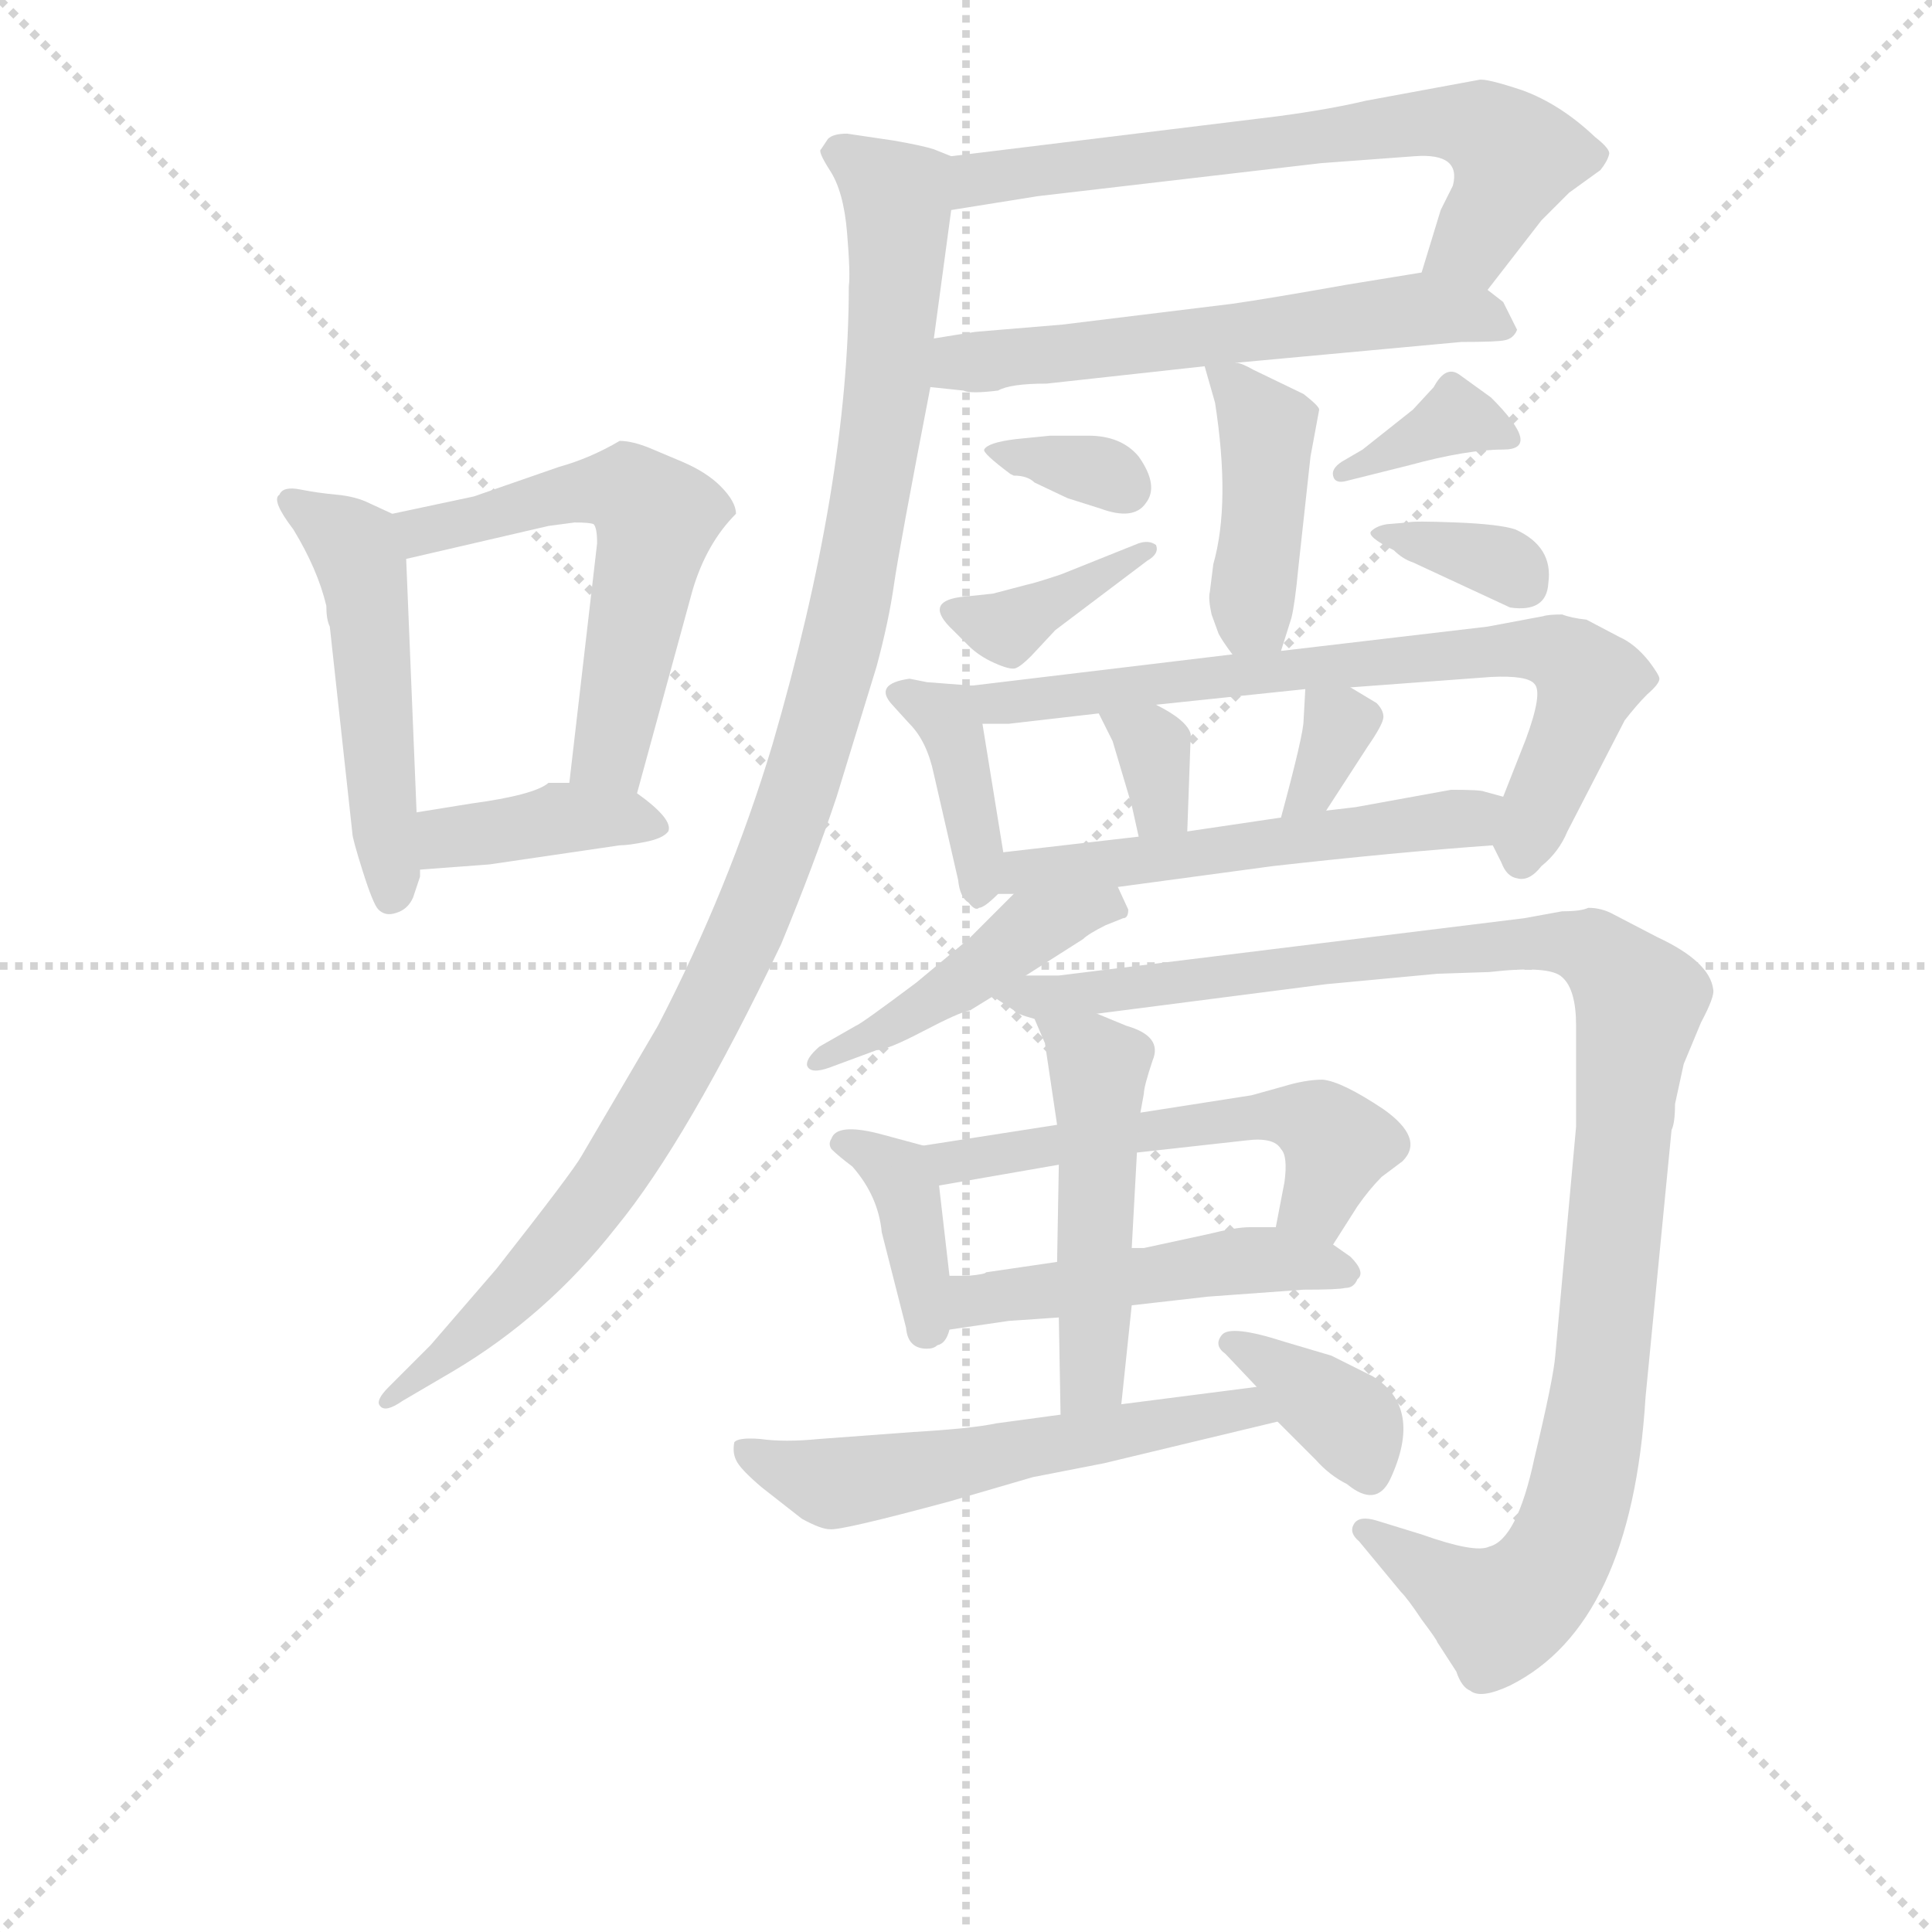 <svg version="1.1" viewBox="0 0 1024 1024" xmlns="http://www.w3.org/2000/svg">
  <g stroke="lightgray" stroke-dasharray="1,1" stroke-width="1" transform="scale(4, 4)">
    <line x1="0" y1="0" x2="256" y2="256"></line>
    <line x1="256" y1="0" x2="0" y2="256"></line>
    <line x1="128" y1="0" x2="128" y2="256"></line>
    <line x1="0" y1="128" x2="256" y2="128"></line>
  </g>
<g transform="scale(0.92, -0.92) translate(60, -900)">
   <style type="text/css">
    @keyframes keyframes0 {
      from {
       stroke: blue;
       stroke-dashoffset: 503;
       stroke-width: 128;
       }
       62% {
       animation-timing-function: step-end;
       stroke: blue;
       stroke-dashoffset: 0;
       stroke-width: 128;
       }
       to {
       stroke: black;
       stroke-width: 1024;
       }
       }
       #make-me-a-hanzi-animation-0 {
         animation: keyframes0 0.659s both;
         animation-delay: 0s;
         animation-timing-function: linear;
       }
    @keyframes keyframes1 {
      from {
       stroke: blue;
       stroke-dashoffset: 564;
       stroke-width: 128;
       }
       65% {
       animation-timing-function: step-end;
       stroke: blue;
       stroke-dashoffset: 0;
       stroke-width: 128;
       }
       to {
       stroke: black;
       stroke-width: 1024;
       }
       }
       #make-me-a-hanzi-animation-1 {
         animation: keyframes1 0.709s both;
         animation-delay: 0.659s;
         animation-timing-function: linear;
       }
    @keyframes keyframes2 {
      from {
       stroke: blue;
       stroke-dashoffset: 392;
       stroke-width: 128;
       }
       56% {
       animation-timing-function: step-end;
       stroke: blue;
       stroke-dashoffset: 0;
       stroke-width: 128;
       }
       to {
       stroke: black;
       stroke-width: 1024;
       }
       }
       #make-me-a-hanzi-animation-2 {
         animation: keyframes2 0.569s both;
         animation-delay: 1.368s;
         animation-timing-function: linear;
       }
    @keyframes keyframes3 {
      from {
       stroke: blue;
       stroke-dashoffset: 666;
       stroke-width: 128;
       }
       68% {
       animation-timing-function: step-end;
       stroke: blue;
       stroke-dashoffset: 0;
       stroke-width: 128;
       }
       to {
       stroke: black;
       stroke-width: 1024;
       }
       }
       #make-me-a-hanzi-animation-3 {
         animation: keyframes3 0.792s both;
         animation-delay: 1.937s;
         animation-timing-function: linear;
       }
    @keyframes keyframes4 {
      from {
       stroke: blue;
       stroke-dashoffset: 585;
       stroke-width: 128;
       }
       66% {
       animation-timing-function: step-end;
       stroke: blue;
       stroke-dashoffset: 0;
       stroke-width: 128;
       }
       to {
       stroke: black;
       stroke-width: 1024;
       }
       }
       #make-me-a-hanzi-animation-4 {
         animation: keyframes4 0.726s both;
         animation-delay: 2.729s;
         animation-timing-function: linear;
       }
    @keyframes keyframes5 {
      from {
       stroke: blue;
       stroke-dashoffset: 1074;
       stroke-width: 128;
       }
       78% {
       animation-timing-function: step-end;
       stroke: blue;
       stroke-dashoffset: 0;
       stroke-width: 128;
       }
       to {
       stroke: black;
       stroke-width: 1024;
       }
       }
       #make-me-a-hanzi-animation-5 {
         animation: keyframes5 1.124s both;
         animation-delay: 3.455s;
         animation-timing-function: linear;
       }
    @keyframes keyframes6 {
      from {
       stroke: blue;
       stroke-dashoffset: 423;
       stroke-width: 128;
       }
       58% {
       animation-timing-function: step-end;
       stroke: blue;
       stroke-dashoffset: 0;
       stroke-width: 128;
       }
       to {
       stroke: black;
       stroke-width: 1024;
       }
       }
       #make-me-a-hanzi-animation-6 {
         animation: keyframes6 0.594s both;
         animation-delay: 4.579s;
         animation-timing-function: linear;
       }
    @keyframes keyframes7 {
      from {
       stroke: blue;
       stroke-dashoffset: 337;
       stroke-width: 128;
       }
       52% {
       animation-timing-function: step-end;
       stroke: blue;
       stroke-dashoffset: 0;
       stroke-width: 128;
       }
       to {
       stroke: black;
       stroke-width: 1024;
       }
       }
       #make-me-a-hanzi-animation-7 {
         animation: keyframes7 0.524s both;
         animation-delay: 5.174s;
         animation-timing-function: linear;
       }
    @keyframes keyframes8 {
      from {
       stroke: blue;
       stroke-dashoffset: 379;
       stroke-width: 128;
       }
       55% {
       animation-timing-function: step-end;
       stroke: blue;
       stroke-dashoffset: 0;
       stroke-width: 128;
       }
       to {
       stroke: black;
       stroke-width: 1024;
       }
       }
       #make-me-a-hanzi-animation-8 {
         animation: keyframes8 0.558s both;
         animation-delay: 5.698s;
         animation-timing-function: linear;
       }
    @keyframes keyframes9 {
      from {
       stroke: blue;
       stroke-dashoffset: 353;
       stroke-width: 128;
       }
       53% {
       animation-timing-function: step-end;
       stroke: blue;
       stroke-dashoffset: 0;
       stroke-width: 128;
       }
       to {
       stroke: black;
       stroke-width: 1024;
       }
       }
       #make-me-a-hanzi-animation-9 {
         animation: keyframes9 0.537s both;
         animation-delay: 6.256s;
         animation-timing-function: linear;
       }
    @keyframes keyframes10 {
      from {
       stroke: blue;
       stroke-dashoffset: 344;
       stroke-width: 128;
       }
       53% {
       animation-timing-function: step-end;
       stroke: blue;
       stroke-dashoffset: 0;
       stroke-width: 128;
       }
       to {
       stroke: black;
       stroke-width: 1024;
       }
       }
       #make-me-a-hanzi-animation-10 {
         animation: keyframes10 0.53s both;
         animation-delay: 6.794s;
         animation-timing-function: linear;
       }
    @keyframes keyframes11 {
      from {
       stroke: blue;
       stroke-dashoffset: 387;
       stroke-width: 128;
       }
       56% {
       animation-timing-function: step-end;
       stroke: blue;
       stroke-dashoffset: 0;
       stroke-width: 128;
       }
       to {
       stroke: black;
       stroke-width: 1024;
       }
       }
       #make-me-a-hanzi-animation-11 {
         animation: keyframes11 0.565s both;
         animation-delay: 7.324s;
         animation-timing-function: linear;
       }
    @keyframes keyframes12 {
      from {
       stroke: blue;
       stroke-dashoffset: 722;
       stroke-width: 128;
       }
       70% {
       animation-timing-function: step-end;
       stroke: blue;
       stroke-dashoffset: 0;
       stroke-width: 128;
       }
       to {
       stroke: black;
       stroke-width: 1024;
       }
       }
       #make-me-a-hanzi-animation-12 {
         animation: keyframes12 0.838s both;
         animation-delay: 7.889s;
         animation-timing-function: linear;
       }
    @keyframes keyframes13 {
      from {
       stroke: blue;
       stroke-dashoffset: 334;
       stroke-width: 128;
       }
       52% {
       animation-timing-function: step-end;
       stroke: blue;
       stroke-dashoffset: 0;
       stroke-width: 128;
       }
       to {
       stroke: black;
       stroke-width: 1024;
       }
       }
       #make-me-a-hanzi-animation-13 {
         animation: keyframes13 0.522s both;
         animation-delay: 8.726s;
         animation-timing-function: linear;
       }
    @keyframes keyframes14 {
      from {
       stroke: blue;
       stroke-dashoffset: 332;
       stroke-width: 128;
       }
       52% {
       animation-timing-function: step-end;
       stroke: blue;
       stroke-dashoffset: 0;
       stroke-width: 128;
       }
       to {
       stroke: black;
       stroke-width: 1024;
       }
       }
       #make-me-a-hanzi-animation-14 {
         animation: keyframes14 0.52s both;
         animation-delay: 9.248s;
         animation-timing-function: linear;
       }
    @keyframes keyframes15 {
      from {
       stroke: blue;
       stroke-dashoffset: 540;
       stroke-width: 128;
       }
       64% {
       animation-timing-function: step-end;
       stroke: blue;
       stroke-dashoffset: 0;
       stroke-width: 128;
       }
       to {
       stroke: black;
       stroke-width: 1024;
       }
       }
       #make-me-a-hanzi-animation-15 {
         animation: keyframes15 0.689s both;
         animation-delay: 9.768s;
         animation-timing-function: linear;
       }
    @keyframes keyframes16 {
      from {
       stroke: blue;
       stroke-dashoffset: 447;
       stroke-width: 128;
       }
       59% {
       animation-timing-function: step-end;
       stroke: blue;
       stroke-dashoffset: 0;
       stroke-width: 128;
       }
       to {
       stroke: black;
       stroke-width: 1024;
       }
       }
       #make-me-a-hanzi-animation-16 {
         animation: keyframes16 0.614s both;
         animation-delay: 10.458s;
         animation-timing-function: linear;
       }
    @keyframes keyframes17 {
      from {
       stroke: blue;
       stroke-dashoffset: 1098;
       stroke-width: 128;
       }
       78% {
       animation-timing-function: step-end;
       stroke: blue;
       stroke-dashoffset: 0;
       stroke-width: 128;
       }
       to {
       stroke: black;
       stroke-width: 1024;
       }
       }
       #make-me-a-hanzi-animation-17 {
         animation: keyframes17 1.144s both;
         animation-delay: 11.071s;
         animation-timing-function: linear;
       }
    @keyframes keyframes18 {
      from {
       stroke: blue;
       stroke-dashoffset: 383;
       stroke-width: 128;
       }
       55% {
       animation-timing-function: step-end;
       stroke: blue;
       stroke-dashoffset: 0;
       stroke-width: 128;
       }
       to {
       stroke: black;
       stroke-width: 1024;
       }
       }
       #make-me-a-hanzi-animation-18 {
         animation: keyframes18 0.562s both;
         animation-delay: 12.215s;
         animation-timing-function: linear;
       }
    @keyframes keyframes19 {
      from {
       stroke: blue;
       stroke-dashoffset: 548;
       stroke-width: 128;
       }
       64% {
       animation-timing-function: step-end;
       stroke: blue;
       stroke-dashoffset: 0;
       stroke-width: 128;
       }
       to {
       stroke: black;
       stroke-width: 1024;
       }
       }
       #make-me-a-hanzi-animation-19 {
         animation: keyframes19 0.696s both;
         animation-delay: 12.777s;
         animation-timing-function: linear;
       }
    @keyframes keyframes20 {
      from {
       stroke: blue;
       stroke-dashoffset: 483;
       stroke-width: 128;
       }
       61% {
       animation-timing-function: step-end;
       stroke: blue;
       stroke-dashoffset: 0;
       stroke-width: 128;
       }
       to {
       stroke: black;
       stroke-width: 1024;
       }
       }
       #make-me-a-hanzi-animation-20 {
         animation: keyframes20 0.643s both;
         animation-delay: 13.472s;
         animation-timing-function: linear;
       }
    @keyframes keyframes21 {
      from {
       stroke: blue;
       stroke-dashoffset: 491;
       stroke-width: 128;
       }
       62% {
       animation-timing-function: step-end;
       stroke: blue;
       stroke-dashoffset: 0;
       stroke-width: 128;
       }
       to {
       stroke: black;
       stroke-width: 1024;
       }
       }
       #make-me-a-hanzi-animation-21 {
         animation: keyframes21 0.65s both;
         animation-delay: 14.116s;
         animation-timing-function: linear;
       }
    @keyframes keyframes22 {
      from {
       stroke: blue;
       stroke-dashoffset: 563;
       stroke-width: 128;
       }
       65% {
       animation-timing-function: step-end;
       stroke: blue;
       stroke-dashoffset: 0;
       stroke-width: 128;
       }
       to {
       stroke: black;
       stroke-width: 1024;
       }
       }
       #make-me-a-hanzi-animation-22 {
         animation: keyframes22 0.708s both;
         animation-delay: 14.765s;
         animation-timing-function: linear;
       }
    @keyframes keyframes23 {
      from {
       stroke: blue;
       stroke-dashoffset: 369;
       stroke-width: 128;
       }
       55% {
       animation-timing-function: step-end;
       stroke: blue;
       stroke-dashoffset: 0;
       stroke-width: 128;
       }
       to {
       stroke: black;
       stroke-width: 1024;
       }
       }
       #make-me-a-hanzi-animation-23 {
         animation: keyframes23 0.55s both;
         animation-delay: 15.473s;
         animation-timing-function: linear;
       }
</style>
<path d="M 166.0 604.0 L 153.0 610.0 Q 145.0 614.0 134.0 615.0 Q 123.0 616.0 113.0 618.0 Q 103.0 620.0 101.0 615.0 Q 96.0 612.0 109.0 595.0 Q 123.0 572.0 128.0 551.0 Q 128.0 543.0 130.0 539.0 L 143.0 420.0 Q 143.0 417.0 149.0 398.0 Q 155.0 379.0 158.0 376.0 Q 162.0 372.0 168.0 374.0 Q 175.0 376.0 178.0 383.0 L 182.0 395.0 L 182.0 399.0 L 180.0 432.0 L 174.0 578.0 C 173.0 601.0 173.0 601.0 166.0 604.0 Z" fill="lightgray"></path> 
<path d="M 364.0 604.0 Q 364.0 611.0 355.0 620.0 Q 347.0 628.0 333.0 634.0 L 314.0 642.0 Q 304.0 646.0 297.0 646.0 Q 280.0 636.0 262.0 631.0 L 213.0 614.0 L 166.0 604.0 C 137.0 598.0 145.0 571.0 174.0 578.0 L 256.0 597.0 L 271.0 599.0 Q 280.0 599.0 282.0 598.0 Q 284.0 596.0 284.0 587.0 L 268.0 449.0 C 265.0 419.0 299.0 414.0 307.0 443.0 L 339.0 560.0 Q 347.0 587.0 364.0 604.0 Z" fill="lightgray"></path> 
<path d="M 182.0 399.0 L 222.0 402.0 L 297.0 413.0 Q 302.0 413.0 312.0 415.0 Q 322.0 417.0 325.0 421.0 Q 328.0 428.0 307.0 443.0 L 268.0 449.0 L 256.0 449.0 Q 248.0 442.0 211.0 437.0 L 180.0 432.0 C 150.0 427.0 152.0 397.0 182.0 399.0 Z" fill="lightgray"></path> 
<path d="M 797.0 733.0 L 828.0 773.0 L 844.0 789.0 L 862.0 802.0 Q 866.0 807.0 867.0 811.0 Q 868.0 814.0 859.0 821.0 Q 839.0 840.0 817.0 848.0 Q 796.0 855.0 792.0 854.0 L 727.0 842.0 Q 706.0 837.0 676.0 833.0 L 488.0 810.0 C 458.0 806.0 458.0 774.0 488.0 779.0 L 538.0 787.0 L 701.0 806.0 L 755.0 810.0 Q 782.0 812.0 777.0 793.0 L 770.0 779.0 L 759.0 743.0 C 750.0 714.0 779.0 709.0 797.0 733.0 Z" fill="lightgray"></path> 
<path d="M 652.0 691.0 L 782.0 703.0 Q 803.0 703.0 807.0 704.0 Q 812.0 705.0 814.0 710.0 L 806.0 726.0 L 797.0 733.0 C 780.0 746.0 780.0 746.0 759.0 743.0 L 716.0 736.0 Q 671.0 728.0 650.0 725.0 L 552.0 713.0 L 504.0 709.0 Q 502.0 709.0 478.0 705.0 C 448.0 700.0 446.0 680.0 476.0 677.0 L 495.0 675.0 Q 499.0 673.0 515.0 675.0 Q 522.0 679.0 543.0 679.0 L 634.0 689.0 L 652.0 691.0 Z" fill="lightgray"></path> 
<path d="M 488.0 810.0 L 478.0 814.0 Q 472.0 816.0 455.0 819.0 L 428.0 823.0 Q 420.0 823.0 417.0 820.0 L 413.0 814.0 Q 411.0 813.0 418.0 802.0 Q 426.0 790.0 428.0 766.0 Q 430.0 742.0 429.0 735.0 Q 429.0 622.0 385.0 471.0 Q 360.0 388.0 319.0 309.0 L 275.0 234.0 Q 270.0 225.0 226.0 169.0 L 188.0 125.0 L 164.0 101.0 Q 156.0 93.0 159.0 90.0 Q 162.0 86.0 172.0 93.0 L 201.0 110.0 Q 255.0 142.0 295.0 193.0 Q 336.0 243.0 390.0 356.0 Q 409.0 402.0 422.0 441.0 L 445.0 516.0 Q 452.0 542.0 455.0 563.0 Q 458.0 584.0 476.0 677.0 L 478.0 705.0 L 488.0 779.0 C 492.0 809.0 492.0 809.0 488.0 810.0 Z" fill="lightgray"></path> 
<path d="M 678.0 525.0 L 684.0 544.0 Q 686.0 552.0 688.0 573.0 L 695.0 637.0 L 700.0 664.0 Q 700.0 666.0 691.0 673.0 L 662.0 687.0 Q 655.0 691.0 652.0 691.0 C 632.0 697.0 632.0 697.0 634.0 689.0 L 640.0 668.0 Q 649.0 610.0 639.0 575.0 L 637.0 559.0 Q 636.0 555.0 638.0 546.0 L 642.0 535.0 Q 644.0 531.0 650.0 523.0 C 668.0 499.0 669.0 497.0 678.0 525.0 Z" fill="lightgray"></path> 
<path d="M 536.0 622.0 L 555.0 613.0 L 574.0 607.0 Q 593.0 600.0 600.0 610.0 Q 608.0 620.0 596.0 637.0 Q 586.0 649.0 567.0 649.0 L 545.0 649.0 L 525.0 647.0 Q 509.0 645.0 507.0 641.0 Q 506.0 639.0 522.0 627.0 L 524.0 626.0 Q 532.0 626.0 536.0 622.0 Z" fill="lightgray"></path> 
<path d="M 512.0 558.0 L 493.0 556.0 Q 472.0 553.0 489.0 537.0 L 498.0 528.0 Q 504.0 522.0 513.0 518.0 Q 522.0 514.0 525.0 515.0 Q 528.0 516.0 534.0 522.0 L 548.0 537.0 L 601.0 577.0 Q 608.0 581.0 606.0 586.0 Q 602.0 589.0 596.0 587.0 L 551.0 569.0 Q 536.0 564.0 531.0 563.0 L 512.0 558.0 Z" fill="lightgray"></path> 
<path d="M 799.0 671.0 L 781.0 684.0 Q 773.0 690.0 766.0 677.0 L 754.0 664.0 L 725.0 641.0 L 713.0 634.0 Q 707.0 630.0 708.0 626.0 Q 709.0 621.0 716.0 623.0 L 752.0 632.0 Q 785.0 641.0 806.0 641.0 Q 829.0 641.0 799.0 671.0 Z" fill="lightgray"></path> 
<path d="M 743.0 583.0 Q 748.0 578.0 754.0 576.0 L 810.0 550.0 Q 831.0 547.0 832.0 564.0 Q 835.0 585.0 813.0 595.0 Q 804.0 598.0 779.0 599.0 Q 754.0 600.0 751.0 599.0 L 739.0 598.0 Q 733.0 597.0 730.0 594.0 Q 727.0 591.0 743.0 583.0 Z" fill="lightgray"></path> 
<path d="M 500.0 505.0 L 474.0 507.0 L 464.0 509.0 Q 443.0 506.0 454.0 494.0 L 464.0 483.0 Q 474.0 473.0 478.0 454.0 L 492.0 393.0 Q 493.0 383.0 498.0 380.0 Q 502.0 375.0 504.0 377.0 Q 507.0 377.0 515.0 385.0 C 521.0 391.0 521.0 391.0 518.0 409.0 L 506.0 483.0 C 502.0 505.0 502.0 505.0 500.0 505.0 Z" fill="lightgray"></path> 
<path d="M 800.0 413.0 L 805.0 403.0 Q 808.0 395.0 814.0 394.0 Q 821.0 392.0 828.0 401.0 Q 838.0 409.0 843.0 421.0 L 876.0 485.0 Q 883.0 494.0 889.0 500.0 Q 896.0 506.0 896.0 509.0 Q 896.0 511.0 890.0 519.0 Q 882.0 529.0 873.0 533.0 L 854.0 543.0 Q 845.0 544.0 840.0 546.0 Q 832.0 546.0 829.0 545.0 L 797.0 539.0 L 678.0 525.0 L 650.0 523.0 L 500.0 505.0 C 470.0 501.0 476.0 483.0 506.0 483.0 L 521.0 483.0 L 573.0 489.0 L 606.0 494.0 L 692.0 503.0 L 718.0 504.0 L 799.0 510.0 Q 820.0 511.0 824.0 506.0 Q 829.0 501.0 819.0 474.0 L 806.0 441.0 C 797.0 419.0 797.0 419.0 800.0 413.0 Z" fill="lightgray"></path> 
<path d="M 573.0 489.0 L 581.0 473.0 L 592.0 436.0 L 596.0 418.0 C 603.0 389.0 623.0 391.0 624.0 421.0 L 626.0 477.0 Q 624.0 485.0 606.0 494.0 C 579.0 508.0 560.0 516.0 573.0 489.0 Z" fill="lightgray"></path> 
<path d="M 692.0 503.0 L 691.0 485.0 Q 691.0 477.0 678.0 429.0 C 670.0 400.0 688.0 408.0 704.0 433.0 L 728.0 470.0 Q 737.0 483.0 737.0 487.0 Q 737.0 491.0 733.0 495.0 L 718.0 504.0 C 693.0 519.0 693.0 519.0 692.0 503.0 Z" fill="lightgray"></path> 
<path d="M 584.0 389.0 L 673.0 401.0 Q 744.0 409.0 800.0 413.0 C 830.0 415.0 835.0 433.0 806.0 441.0 L 795.0 444.0 Q 793.0 445.0 776.0 445.0 L 721.0 435.0 L 704.0 433.0 L 678.0 429.0 L 624.0 421.0 L 596.0 418.0 L 518.0 409.0 C 488.0 406.0 485.0 385.0 515.0 385.0 L 524.0 385.0 L 584.0 389.0 Z" fill="lightgray"></path> 
<path d="M 590.0 376.0 L 584.0 389.0 C 571.0 416.0 545.0 406.0 524.0 385.0 L 498.0 359.0 L 468.0 334.0 Q 436.0 310.0 433.0 309.0 L 412.0 297.0 Q 404.0 290.0 405.0 286.0 Q 407.0 281.0 418.0 285.0 L 445.0 295.0 Q 451.0 295.0 472.0 306.0 Q 493.0 317.0 499.0 318.0 L 512.0 326.0 L 531.0 338.0 L 564.0 359.0 Q 567.0 362.0 577.0 367.0 L 587.0 371.0 Q 590.0 371.0 590.0 376.0 Z" fill="lightgray"></path> 
<path d="M 512.0 326.0 L 524.0 318.0 Q 525.0 316.0 536.0 313.0 L 572.0 316.0 L 704.0 333.0 L 768.0 339.0 L 798.0 340.0 Q 833.0 344.0 840.0 337.0 Q 848.0 330.0 848.0 309.0 L 848.0 251.0 L 836.0 119.0 Q 835.0 106.0 824.0 60.0 Q 814.0 13.0 798.0 9.0 Q 790.0 5.0 759.0 16.0 L 733.0 24.0 Q 723.0 27.0 720.0 22.0 Q 717.0 17.0 723.0 12.0 L 747.0 -17.0 Q 751.0 -21.0 759.0 -33.0 Q 768.0 -45.0 768.0 -46.0 L 779.0 -63.0 Q 782.0 -72.0 787.0 -74.0 Q 793.0 -79.0 810.0 -71.0 Q 880.0 -36.0 888.0 95.0 L 903.0 249.0 Q 905.0 253.0 905.0 264.0 L 910.0 287.0 L 920.0 311.0 Q 928.0 326.0 927.0 330.0 Q 925.0 346.0 895.0 360.0 L 870.0 373.0 Q 863.0 377.0 855.0 377.0 Q 851.0 375.0 840.0 375.0 L 818.0 371.0 L 550.0 338.0 L 531.0 338.0 C 501.0 337.0 493.0 337.0 512.0 326.0 Z" fill="lightgray"></path> 
<path d="M 472.0 240.0 L 446.0 247.0 Q 422.0 253.0 419.0 244.0 Q 417.0 241.0 419.0 238.0 Q 423.0 234.0 431.0 228.0 Q 446.0 211.0 448.0 190.0 L 462.0 135.0 Q 463.0 123.0 474.0 123.0 Q 478.0 123.0 480.0 125.0 Q 485.0 126.0 487.0 134.0 L 487.0 165.0 L 481.0 217.0 C 479.0 238.0 479.0 238.0 472.0 240.0 Z" fill="lightgray"></path> 
<path d="M 549.0 252.0 L 472.0 240.0 C 442.0 235.0 451.0 212.0 481.0 217.0 L 550.0 229.0 L 595.0 236.0 L 658.0 243.0 Q 674.0 245.0 678.0 238.0 Q 682.0 234.0 680.0 219.0 L 675.0 193.0 C 669.0 164.0 692.0 158.0 708.0 183.0 L 722.0 205.0 Q 729.0 215.0 736.0 222.0 L 748.0 231.0 Q 761.0 244.0 737.0 261.0 Q 713.0 277.0 702.0 278.0 Q 692.0 278.0 679.0 274.0 L 661.0 269.0 L 597.0 259.0 L 549.0 252.0 Z" fill="lightgray"></path> 
<path d="M 487.0 134.0 L 521.0 139.0 L 550.0 141.0 L 592.0 148.0 L 636.0 153.0 L 691.0 157.0 Q 711.0 157.0 715.0 158.0 Q 720.0 158.0 722.0 163.0 Q 727.0 167.0 718.0 176.0 L 708.0 183.0 C 694.0 193.0 694.0 193.0 675.0 193.0 L 660.0 193.0 Q 652.0 193.0 636.0 189.0 L 599.0 181.0 L 592.0 181.0 L 549.0 173.0 L 508.0 167.0 Q 508.0 166.0 498.0 165.0 L 487.0 165.0 C 457.0 165.0 457.0 130.0 487.0 134.0 Z" fill="lightgray"></path> 
<path d="M 536.0 313.0 L 542.0 299.0 L 549.0 252.0 L 550.0 229.0 L 549.0 173.0 L 550.0 141.0 L 551.0 85.0 C 552.0 55.0 583.0 61.0 586.0 91.0 L 592.0 148.0 L 592.0 181.0 L 595.0 236.0 L 597.0 259.0 L 599.0 270.0 Q 599.0 274.0 604.0 289.0 Q 610.0 303.0 589.0 309.0 L 572.0 316.0 C 544.0 327.0 527.0 335.0 536.0 313.0 Z" fill="lightgray"></path> 
<path d="M 551.0 85.0 L 514.0 80.0 Q 500.0 77.0 466.0 75.0 L 412.0 71.0 Q 392.0 69.0 378.0 71.0 Q 365.0 72.0 363.0 69.0 Q 362.0 63.0 364.0 59.0 Q 366.0 54.0 379.0 43.0 L 402.0 25.0 Q 413.0 19.0 418.0 19.0 Q 424.0 18.0 487.0 35.0 L 535.0 49.0 L 576.0 57.0 L 676.0 81.0 C 705.0 88.0 694.0 105.0 664.0 101.0 L 586.0 91.0 L 551.0 85.0 Z" fill="lightgray"></path> 
<path d="M 676.0 81.0 L 698.0 59.0 Q 706.0 50.0 716.0 45.0 Q 733.0 31.0 741.0 48.0 Q 760.0 89.0 731.0 107.0 L 707.0 119.0 L 680.0 127.0 Q 649.0 137.0 644.0 131.0 Q 639.0 125.0 646.0 120.0 L 664.0 101.0 L 676.0 81.0 Z" fill="lightgray"></path> 
      <clipPath id="make-me-a-hanzi-clip-0">
      <path d="M 166.0 604.0 L 153.0 610.0 Q 145.0 614.0 134.0 615.0 Q 123.0 616.0 113.0 618.0 Q 103.0 620.0 101.0 615.0 Q 96.0 612.0 109.0 595.0 Q 123.0 572.0 128.0 551.0 Q 128.0 543.0 130.0 539.0 L 143.0 420.0 Q 143.0 417.0 149.0 398.0 Q 155.0 379.0 158.0 376.0 Q 162.0 372.0 168.0 374.0 Q 175.0 376.0 178.0 383.0 L 182.0 395.0 L 182.0 399.0 L 180.0 432.0 L 174.0 578.0 C 173.0 601.0 173.0 601.0 166.0 604.0 Z" fill="lightgray"></path>
      </clipPath>
      <path clip-path="url(#make-me-a-hanzi-clip-0)" d="M 108.0 611.0 L 140.0 589.0 L 149.0 570.0 L 165.0 384.0 " fill="none" id="make-me-a-hanzi-animation-0" stroke-dasharray="375 750" stroke-linecap="round"></path>

      <clipPath id="make-me-a-hanzi-clip-1">
      <path d="M 364.0 604.0 Q 364.0 611.0 355.0 620.0 Q 347.0 628.0 333.0 634.0 L 314.0 642.0 Q 304.0 646.0 297.0 646.0 Q 280.0 636.0 262.0 631.0 L 213.0 614.0 L 166.0 604.0 C 137.0 598.0 145.0 571.0 174.0 578.0 L 256.0 597.0 L 271.0 599.0 Q 280.0 599.0 282.0 598.0 Q 284.0 596.0 284.0 587.0 L 268.0 449.0 C 265.0 419.0 299.0 414.0 307.0 443.0 L 339.0 560.0 Q 347.0 587.0 364.0 604.0 Z" fill="lightgray"></path>
      </clipPath>
      <path clip-path="url(#make-me-a-hanzi-clip-1)" d="M 173.0 599.0 L 192.0 595.0 L 288.0 619.0 L 302.0 617.0 L 315.0 605.0 L 292.0 470.0 L 276.0 456.0 " fill="none" id="make-me-a-hanzi-animation-1" stroke-dasharray="436 872" stroke-linecap="round"></path>

      <clipPath id="make-me-a-hanzi-clip-2">
      <path d="M 182.0 399.0 L 222.0 402.0 L 297.0 413.0 Q 302.0 413.0 312.0 415.0 Q 322.0 417.0 325.0 421.0 Q 328.0 428.0 307.0 443.0 L 268.0 449.0 L 256.0 449.0 Q 248.0 442.0 211.0 437.0 L 180.0 432.0 C 150.0 427.0 152.0 397.0 182.0 399.0 Z" fill="lightgray"></path>
      </clipPath>
      <path clip-path="url(#make-me-a-hanzi-clip-2)" d="M 188.0 405.0 L 206.0 419.0 L 261.0 429.0 L 308.0 429.0 L 316.0 423.0 " fill="none" id="make-me-a-hanzi-animation-2" stroke-dasharray="264 528" stroke-linecap="round"></path>

      <clipPath id="make-me-a-hanzi-clip-3">
      <path d="M 797.0 733.0 L 828.0 773.0 L 844.0 789.0 L 862.0 802.0 Q 866.0 807.0 867.0 811.0 Q 868.0 814.0 859.0 821.0 Q 839.0 840.0 817.0 848.0 Q 796.0 855.0 792.0 854.0 L 727.0 842.0 Q 706.0 837.0 676.0 833.0 L 488.0 810.0 C 458.0 806.0 458.0 774.0 488.0 779.0 L 538.0 787.0 L 701.0 806.0 L 755.0 810.0 Q 782.0 812.0 777.0 793.0 L 770.0 779.0 L 759.0 743.0 C 750.0 714.0 779.0 709.0 797.0 733.0 Z" fill="lightgray"></path>
      </clipPath>
      <path clip-path="url(#make-me-a-hanzi-clip-3)" d="M 493.0 787.0 L 513.0 799.0 L 737.0 827.0 L 793.0 827.0 L 809.0 814.0 L 809.0 800.0 L 788.0 759.0 L 767.0 747.0 " fill="none" id="make-me-a-hanzi-animation-3" stroke-dasharray="538 1076" stroke-linecap="round"></path>

      <clipPath id="make-me-a-hanzi-clip-4">
      <path d="M 652.0 691.0 L 782.0 703.0 Q 803.0 703.0 807.0 704.0 Q 812.0 705.0 814.0 710.0 L 806.0 726.0 L 797.0 733.0 C 780.0 746.0 780.0 746.0 759.0 743.0 L 716.0 736.0 Q 671.0 728.0 650.0 725.0 L 552.0 713.0 L 504.0 709.0 Q 502.0 709.0 478.0 705.0 C 448.0 700.0 446.0 680.0 476.0 677.0 L 495.0 675.0 Q 499.0 673.0 515.0 675.0 Q 522.0 679.0 543.0 679.0 L 634.0 689.0 L 652.0 691.0 Z" fill="lightgray"></path>
      </clipPath>
      <path clip-path="url(#make-me-a-hanzi-clip-4)" d="M 482.0 684.0 L 523.0 695.0 L 755.0 722.0 L 807.0 711.0 " fill="none" id="make-me-a-hanzi-animation-4" stroke-dasharray="457 914" stroke-linecap="round"></path>

      <clipPath id="make-me-a-hanzi-clip-5">
      <path d="M 488.0 810.0 L 478.0 814.0 Q 472.0 816.0 455.0 819.0 L 428.0 823.0 Q 420.0 823.0 417.0 820.0 L 413.0 814.0 Q 411.0 813.0 418.0 802.0 Q 426.0 790.0 428.0 766.0 Q 430.0 742.0 429.0 735.0 Q 429.0 622.0 385.0 471.0 Q 360.0 388.0 319.0 309.0 L 275.0 234.0 Q 270.0 225.0 226.0 169.0 L 188.0 125.0 L 164.0 101.0 Q 156.0 93.0 159.0 90.0 Q 162.0 86.0 172.0 93.0 L 201.0 110.0 Q 255.0 142.0 295.0 193.0 Q 336.0 243.0 390.0 356.0 Q 409.0 402.0 422.0 441.0 L 445.0 516.0 Q 452.0 542.0 455.0 563.0 Q 458.0 584.0 476.0 677.0 L 478.0 705.0 L 488.0 779.0 C 492.0 809.0 492.0 809.0 488.0 810.0 Z" fill="lightgray"></path>
      </clipPath>
      <path clip-path="url(#make-me-a-hanzi-clip-5)" d="M 424.0 811.0 L 457.0 787.0 L 451.0 670.0 L 430.0 551.0 L 385.0 401.0 L 341.0 305.0 L 290.0 218.0 L 223.0 143.0 L 165.0 94.0 " fill="none" id="make-me-a-hanzi-animation-5" stroke-dasharray="946 1892" stroke-linecap="round"></path>

      <clipPath id="make-me-a-hanzi-clip-6">
      <path d="M 678.0 525.0 L 684.0 544.0 Q 686.0 552.0 688.0 573.0 L 695.0 637.0 L 700.0 664.0 Q 700.0 666.0 691.0 673.0 L 662.0 687.0 Q 655.0 691.0 652.0 691.0 C 632.0 697.0 632.0 697.0 634.0 689.0 L 640.0 668.0 Q 649.0 610.0 639.0 575.0 L 637.0 559.0 Q 636.0 555.0 638.0 546.0 L 642.0 535.0 Q 644.0 531.0 650.0 523.0 C 668.0 499.0 669.0 497.0 678.0 525.0 Z" fill="lightgray"></path>
      </clipPath>
      <path clip-path="url(#make-me-a-hanzi-clip-6)" d="M 639.0 685.0 L 649.0 680.0 L 670.0 649.0 L 661.0 554.0 L 670.0 533.0 " fill="none" id="make-me-a-hanzi-animation-6" stroke-dasharray="295 590" stroke-linecap="round"></path>

      <clipPath id="make-me-a-hanzi-clip-7">
      <path d="M 536.0 622.0 L 555.0 613.0 L 574.0 607.0 Q 593.0 600.0 600.0 610.0 Q 608.0 620.0 596.0 637.0 Q 586.0 649.0 567.0 649.0 L 545.0 649.0 L 525.0 647.0 Q 509.0 645.0 507.0 641.0 Q 506.0 639.0 522.0 627.0 L 524.0 626.0 Q 532.0 626.0 536.0 622.0 Z" fill="lightgray"></path>
      </clipPath>
      <path clip-path="url(#make-me-a-hanzi-clip-7)" d="M 511.0 641.0 L 579.0 627.0 L 588.0 619.0 " fill="none" id="make-me-a-hanzi-animation-7" stroke-dasharray="209 418" stroke-linecap="round"></path>

      <clipPath id="make-me-a-hanzi-clip-8">
      <path d="M 512.0 558.0 L 493.0 556.0 Q 472.0 553.0 489.0 537.0 L 498.0 528.0 Q 504.0 522.0 513.0 518.0 Q 522.0 514.0 525.0 515.0 Q 528.0 516.0 534.0 522.0 L 548.0 537.0 L 601.0 577.0 Q 608.0 581.0 606.0 586.0 Q 602.0 589.0 596.0 587.0 L 551.0 569.0 Q 536.0 564.0 531.0 563.0 L 512.0 558.0 Z" fill="lightgray"></path>
      </clipPath>
      <path clip-path="url(#make-me-a-hanzi-clip-8)" d="M 491.0 547.0 L 519.0 538.0 L 601.0 583.0 " fill="none" id="make-me-a-hanzi-animation-8" stroke-dasharray="251 502" stroke-linecap="round"></path>

      <clipPath id="make-me-a-hanzi-clip-9">
      <path d="M 799.0 671.0 L 781.0 684.0 Q 773.0 690.0 766.0 677.0 L 754.0 664.0 L 725.0 641.0 L 713.0 634.0 Q 707.0 630.0 708.0 626.0 Q 709.0 621.0 716.0 623.0 L 752.0 632.0 Q 785.0 641.0 806.0 641.0 Q 829.0 641.0 799.0 671.0 Z" fill="lightgray"></path>
      </clipPath>
      <path clip-path="url(#make-me-a-hanzi-clip-9)" d="M 802.0 656.0 L 778.0 660.0 L 713.0 628.0 " fill="none" id="make-me-a-hanzi-animation-9" stroke-dasharray="225 450" stroke-linecap="round"></path>

      <clipPath id="make-me-a-hanzi-clip-10">
      <path d="M 743.0 583.0 Q 748.0 578.0 754.0 576.0 L 810.0 550.0 Q 831.0 547.0 832.0 564.0 Q 835.0 585.0 813.0 595.0 Q 804.0 598.0 779.0 599.0 Q 754.0 600.0 751.0 599.0 L 739.0 598.0 Q 733.0 597.0 730.0 594.0 Q 727.0 591.0 743.0 583.0 Z" fill="lightgray"></path>
      </clipPath>
      <path clip-path="url(#make-me-a-hanzi-clip-10)" d="M 735.0 594.0 L 808.0 574.0 L 816.0 564.0 " fill="none" id="make-me-a-hanzi-animation-10" stroke-dasharray="216 432" stroke-linecap="round"></path>

      <clipPath id="make-me-a-hanzi-clip-11">
      <path d="M 500.0 505.0 L 474.0 507.0 L 464.0 509.0 Q 443.0 506.0 454.0 494.0 L 464.0 483.0 Q 474.0 473.0 478.0 454.0 L 492.0 393.0 Q 493.0 383.0 498.0 380.0 Q 502.0 375.0 504.0 377.0 Q 507.0 377.0 515.0 385.0 C 521.0 391.0 521.0 391.0 518.0 409.0 L 506.0 483.0 C 502.0 505.0 502.0 505.0 500.0 505.0 Z" fill="lightgray"></path>
      </clipPath>
      <path clip-path="url(#make-me-a-hanzi-clip-11)" d="M 460.0 501.0 L 487.0 484.0 L 505.0 387.0 " fill="none" id="make-me-a-hanzi-animation-11" stroke-dasharray="259 518" stroke-linecap="round"></path>

      <clipPath id="make-me-a-hanzi-clip-12">
      <path d="M 800.0 413.0 L 805.0 403.0 Q 808.0 395.0 814.0 394.0 Q 821.0 392.0 828.0 401.0 Q 838.0 409.0 843.0 421.0 L 876.0 485.0 Q 883.0 494.0 889.0 500.0 Q 896.0 506.0 896.0 509.0 Q 896.0 511.0 890.0 519.0 Q 882.0 529.0 873.0 533.0 L 854.0 543.0 Q 845.0 544.0 840.0 546.0 Q 832.0 546.0 829.0 545.0 L 797.0 539.0 L 678.0 525.0 L 650.0 523.0 L 500.0 505.0 C 470.0 501.0 476.0 483.0 506.0 483.0 L 521.0 483.0 L 573.0 489.0 L 606.0 494.0 L 692.0 503.0 L 718.0 504.0 L 799.0 510.0 Q 820.0 511.0 824.0 506.0 Q 829.0 501.0 819.0 474.0 L 806.0 441.0 C 797.0 419.0 797.0 419.0 800.0 413.0 Z" fill="lightgray"></path>
      </clipPath>
      <path clip-path="url(#make-me-a-hanzi-clip-12)" d="M 508.0 501.0 L 516.0 494.0 L 702.0 517.0 L 836.0 524.0 L 855.0 508.0 L 817.0 406.0 " fill="none" id="make-me-a-hanzi-animation-12" stroke-dasharray="594 1188" stroke-linecap="round"></path>

      <clipPath id="make-me-a-hanzi-clip-13">
      <path d="M 573.0 489.0 L 581.0 473.0 L 592.0 436.0 L 596.0 418.0 C 603.0 389.0 623.0 391.0 624.0 421.0 L 626.0 477.0 Q 624.0 485.0 606.0 494.0 C 579.0 508.0 560.0 516.0 573.0 489.0 Z" fill="lightgray"></path>
      </clipPath>
      <path clip-path="url(#make-me-a-hanzi-clip-13)" d="M 579.0 487.0 L 605.0 470.0 L 608.0 443.0 L 602.0 424.0 " fill="none" id="make-me-a-hanzi-animation-13" stroke-dasharray="206 412" stroke-linecap="round"></path>

      <clipPath id="make-me-a-hanzi-clip-14">
      <path d="M 692.0 503.0 L 691.0 485.0 Q 691.0 477.0 678.0 429.0 C 670.0 400.0 688.0 408.0 704.0 433.0 L 728.0 470.0 Q 737.0 483.0 737.0 487.0 Q 737.0 491.0 733.0 495.0 L 718.0 504.0 C 693.0 519.0 693.0 519.0 692.0 503.0 Z" fill="lightgray"></path>
      </clipPath>
      <path clip-path="url(#make-me-a-hanzi-clip-14)" d="M 699.0 498.0 L 712.0 483.0 L 696.0 444.0 L 683.0 439.0 " fill="none" id="make-me-a-hanzi-animation-14" stroke-dasharray="204 408" stroke-linecap="round"></path>

      <clipPath id="make-me-a-hanzi-clip-15">
      <path d="M 584.0 389.0 L 673.0 401.0 Q 744.0 409.0 800.0 413.0 C 830.0 415.0 835.0 433.0 806.0 441.0 L 795.0 444.0 Q 793.0 445.0 776.0 445.0 L 721.0 435.0 L 704.0 433.0 L 678.0 429.0 L 624.0 421.0 L 596.0 418.0 L 518.0 409.0 C 488.0 406.0 485.0 385.0 515.0 385.0 L 524.0 385.0 L 584.0 389.0 Z" fill="lightgray"></path>
      </clipPath>
      <path clip-path="url(#make-me-a-hanzi-clip-15)" d="M 520.0 391.0 L 543.0 400.0 L 787.0 428.0 L 799.0 435.0 " fill="none" id="make-me-a-hanzi-animation-15" stroke-dasharray="412 824" stroke-linecap="round"></path>

      <clipPath id="make-me-a-hanzi-clip-16">
      <path d="M 590.0 376.0 L 584.0 389.0 C 571.0 416.0 545.0 406.0 524.0 385.0 L 498.0 359.0 L 468.0 334.0 Q 436.0 310.0 433.0 309.0 L 412.0 297.0 Q 404.0 290.0 405.0 286.0 Q 407.0 281.0 418.0 285.0 L 445.0 295.0 Q 451.0 295.0 472.0 306.0 Q 493.0 317.0 499.0 318.0 L 512.0 326.0 L 531.0 338.0 L 564.0 359.0 Q 567.0 362.0 577.0 367.0 L 587.0 371.0 Q 590.0 371.0 590.0 376.0 Z" fill="lightgray"></path>
      </clipPath>
      <path clip-path="url(#make-me-a-hanzi-clip-16)" d="M 579.0 379.0 L 534.0 365.0 L 459.0 311.0 L 412.0 289.0 " fill="none" id="make-me-a-hanzi-animation-16" stroke-dasharray="319 638" stroke-linecap="round"></path>

      <clipPath id="make-me-a-hanzi-clip-17">
      <path d="M 512.0 326.0 L 524.0 318.0 Q 525.0 316.0 536.0 313.0 L 572.0 316.0 L 704.0 333.0 L 768.0 339.0 L 798.0 340.0 Q 833.0 344.0 840.0 337.0 Q 848.0 330.0 848.0 309.0 L 848.0 251.0 L 836.0 119.0 Q 835.0 106.0 824.0 60.0 Q 814.0 13.0 798.0 9.0 Q 790.0 5.0 759.0 16.0 L 733.0 24.0 Q 723.0 27.0 720.0 22.0 Q 717.0 17.0 723.0 12.0 L 747.0 -17.0 Q 751.0 -21.0 759.0 -33.0 Q 768.0 -45.0 768.0 -46.0 L 779.0 -63.0 Q 782.0 -72.0 787.0 -74.0 Q 793.0 -79.0 810.0 -71.0 Q 880.0 -36.0 888.0 95.0 L 903.0 249.0 Q 905.0 253.0 905.0 264.0 L 910.0 287.0 L 920.0 311.0 Q 928.0 326.0 927.0 330.0 Q 925.0 346.0 895.0 360.0 L 870.0 373.0 Q 863.0 377.0 855.0 377.0 Q 851.0 375.0 840.0 375.0 L 818.0 371.0 L 550.0 338.0 L 531.0 338.0 C 501.0 337.0 493.0 337.0 512.0 326.0 Z" fill="lightgray"></path>
      </clipPath>
      <path clip-path="url(#make-me-a-hanzi-clip-17)" d="M 520.0 324.0 L 838.0 357.0 L 857.0 354.0 L 884.0 324.0 L 860.0 87.0 L 839.0 7.0 L 819.0 -20.0 L 803.0 -29.0 L 727.0 19.0 " fill="none" id="make-me-a-hanzi-animation-17" stroke-dasharray="970 1940" stroke-linecap="round"></path>

      <clipPath id="make-me-a-hanzi-clip-18">
      <path d="M 472.0 240.0 L 446.0 247.0 Q 422.0 253.0 419.0 244.0 Q 417.0 241.0 419.0 238.0 Q 423.0 234.0 431.0 228.0 Q 446.0 211.0 448.0 190.0 L 462.0 135.0 Q 463.0 123.0 474.0 123.0 Q 478.0 123.0 480.0 125.0 Q 485.0 126.0 487.0 134.0 L 487.0 165.0 L 481.0 217.0 C 479.0 238.0 479.0 238.0 472.0 240.0 Z" fill="lightgray"></path>
      </clipPath>
      <path clip-path="url(#make-me-a-hanzi-clip-18)" d="M 427.0 241.0 L 436.0 240.0 L 461.0 216.0 L 473.0 134.0 " fill="none" id="make-me-a-hanzi-animation-18" stroke-dasharray="255 510" stroke-linecap="round"></path>

      <clipPath id="make-me-a-hanzi-clip-19">
      <path d="M 549.0 252.0 L 472.0 240.0 C 442.0 235.0 451.0 212.0 481.0 217.0 L 550.0 229.0 L 595.0 236.0 L 658.0 243.0 Q 674.0 245.0 678.0 238.0 Q 682.0 234.0 680.0 219.0 L 675.0 193.0 C 669.0 164.0 692.0 158.0 708.0 183.0 L 722.0 205.0 Q 729.0 215.0 736.0 222.0 L 748.0 231.0 Q 761.0 244.0 737.0 261.0 Q 713.0 277.0 702.0 278.0 Q 692.0 278.0 679.0 274.0 L 661.0 269.0 L 597.0 259.0 L 549.0 252.0 Z" fill="lightgray"></path>
      </clipPath>
      <path clip-path="url(#make-me-a-hanzi-clip-19)" d="M 480.0 237.0 L 489.0 230.0 L 644.0 255.0 L 690.0 256.0 L 710.0 238.0 L 701.0 211.0 L 683.0 198.0 " fill="none" id="make-me-a-hanzi-animation-19" stroke-dasharray="420 840" stroke-linecap="round"></path>

      <clipPath id="make-me-a-hanzi-clip-20">
      <path d="M 487.0 134.0 L 521.0 139.0 L 550.0 141.0 L 592.0 148.0 L 636.0 153.0 L 691.0 157.0 Q 711.0 157.0 715.0 158.0 Q 720.0 158.0 722.0 163.0 Q 727.0 167.0 718.0 176.0 L 708.0 183.0 C 694.0 193.0 694.0 193.0 675.0 193.0 L 660.0 193.0 Q 652.0 193.0 636.0 189.0 L 599.0 181.0 L 592.0 181.0 L 549.0 173.0 L 508.0 167.0 Q 508.0 166.0 498.0 165.0 L 487.0 165.0 C 457.0 165.0 457.0 130.0 487.0 134.0 Z" fill="lightgray"></path>
      </clipPath>
      <path clip-path="url(#make-me-a-hanzi-clip-20)" d="M 492.0 142.0 L 506.0 152.0 L 647.0 173.0 L 714.0 168.0 " fill="none" id="make-me-a-hanzi-animation-20" stroke-dasharray="355 710" stroke-linecap="round"></path>

      <clipPath id="make-me-a-hanzi-clip-21">
      <path d="M 536.0 313.0 L 542.0 299.0 L 549.0 252.0 L 550.0 229.0 L 549.0 173.0 L 550.0 141.0 L 551.0 85.0 C 552.0 55.0 583.0 61.0 586.0 91.0 L 592.0 148.0 L 592.0 181.0 L 595.0 236.0 L 597.0 259.0 L 599.0 270.0 Q 599.0 274.0 604.0 289.0 Q 610.0 303.0 589.0 309.0 L 572.0 316.0 C 544.0 327.0 527.0 335.0 536.0 313.0 Z" fill="lightgray"></path>
      </clipPath>
      <path clip-path="url(#make-me-a-hanzi-clip-21)" d="M 543.0 308.0 L 573.0 285.0 L 570.0 114.0 L 556.0 92.0 " fill="none" id="make-me-a-hanzi-animation-21" stroke-dasharray="363 726" stroke-linecap="round"></path>

      <clipPath id="make-me-a-hanzi-clip-22">
      <path d="M 551.0 85.0 L 514.0 80.0 Q 500.0 77.0 466.0 75.0 L 412.0 71.0 Q 392.0 69.0 378.0 71.0 Q 365.0 72.0 363.0 69.0 Q 362.0 63.0 364.0 59.0 Q 366.0 54.0 379.0 43.0 L 402.0 25.0 Q 413.0 19.0 418.0 19.0 Q 424.0 18.0 487.0 35.0 L 535.0 49.0 L 576.0 57.0 L 676.0 81.0 C 705.0 88.0 694.0 105.0 664.0 101.0 L 586.0 91.0 L 551.0 85.0 Z" fill="lightgray"></path>
      </clipPath>
      <path clip-path="url(#make-me-a-hanzi-clip-22)" d="M 371.0 65.0 L 418.0 46.0 L 657.0 90.0 L 668.0 83.0 " fill="none" id="make-me-a-hanzi-animation-22" stroke-dasharray="435 870" stroke-linecap="round"></path>

      <clipPath id="make-me-a-hanzi-clip-23">
      <path d="M 676.0 81.0 L 698.0 59.0 Q 706.0 50.0 716.0 45.0 Q 733.0 31.0 741.0 48.0 Q 760.0 89.0 731.0 107.0 L 707.0 119.0 L 680.0 127.0 Q 649.0 137.0 644.0 131.0 Q 639.0 125.0 646.0 120.0 L 664.0 101.0 L 676.0 81.0 Z" fill="lightgray"></path>
      </clipPath>
      <path clip-path="url(#make-me-a-hanzi-clip-23)" d="M 649.0 126.0 L 719.0 79.0 L 728.0 52.0 " fill="none" id="make-me-a-hanzi-animation-23" stroke-dasharray="241 482" stroke-linecap="round"></path>

</g>
</svg>
